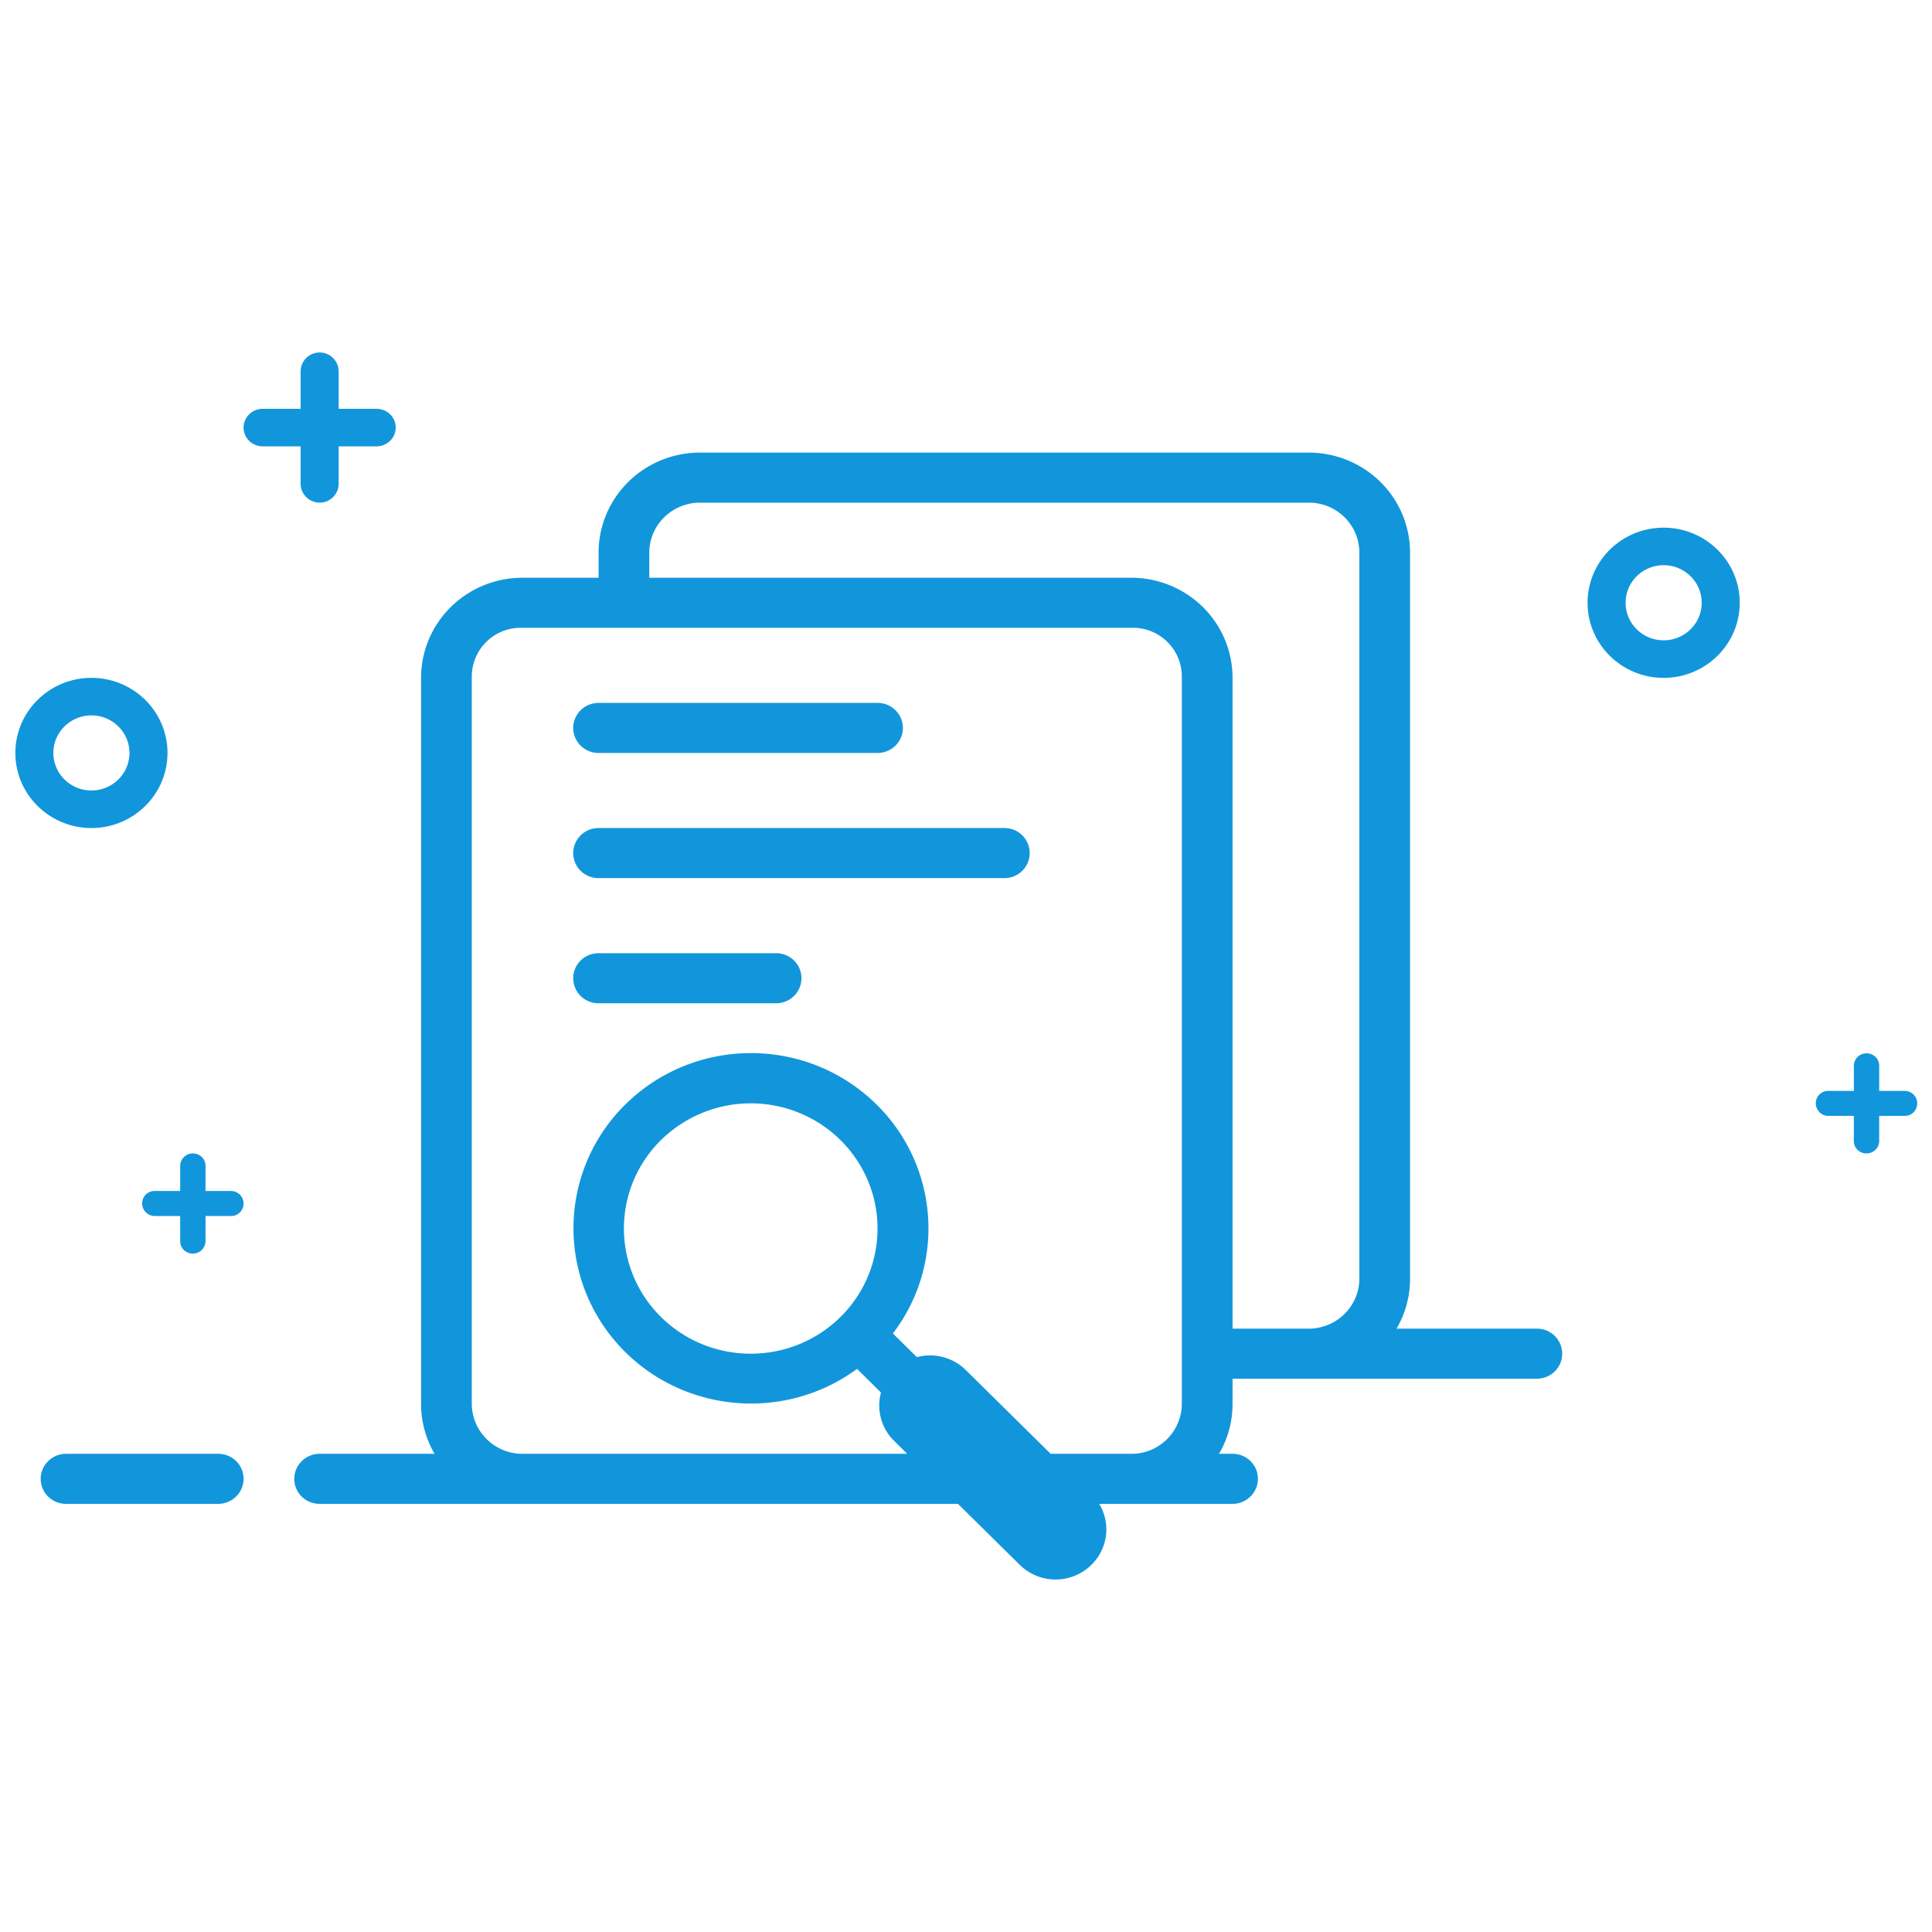 <svg t="1649751599994" class="icon" viewBox="0 0 1573 1024" version="1.1" xmlns="http://www.w3.org/2000/svg" p-id="1714" width="200" height="200"><path d="M167.337 695.184h20.854c5.62 0.1 10.115 4.633 10.115 10.19 0 5.62-4.433 10.19-10.115 10.19h-20.854v20.58a10.265 10.265 0 0 1-10.328 9.99 10.24 10.24 0 0 1-7.268-2.872 9.965 9.965 0 0 1-3.047-7.118V715.55H125.84a10.252 10.252 0 0 1-10.116-10.19c0-5.62 4.434-10.19 10.116-10.19h20.854v-20.58a10.265 10.265 0 0 1 10.315-9.99c5.707 0 10.328 4.396 10.328 9.99v20.593z m1362.669-81.52v-20.58a9.965 9.965 0 0 0-3.047-7.119 10.24 10.24 0 0 0-7.28-2.872 10.265 10.265 0 0 0-10.315 9.99v20.58h-20.855a10.228 10.228 0 0 0-7.218 2.997 9.953 9.953 0 0 0-2.897 7.193c0 5.457 4.533 10.19 10.115 10.19h20.855v20.58c0 5.607 4.62 9.99 10.314 9.99 5.62 0 10.215-4.445 10.328-9.99v-20.58h20.854c5.682 0 10.116-4.57 10.116-10.19a10.252 10.252 0 0 0-10.116-10.19h-20.854zM779.963 949.91h-519.78c-5.47 0-10.714-2.136-14.585-5.957a20.168 20.168 0 0 1-5.994-14.423c0-11.24 9.353-20.368 20.58-20.368h93.633a80.172 80.172 0 0 1-10.99-40.66V277.317c0.013-21.63 8.742-42.359 24.24-57.632a83.081 83.081 0 0 1 58.442-23.789h61.853v-20.48c0-21.616 8.729-42.346 24.226-57.619a83.081 83.081 0 0 1 58.443-23.789h495.341a83.044 83.044 0 0 1 58.443 23.777 80.884 80.884 0 0 1 24.226 57.631v591.185c0 14.823-3.996 28.697-10.989 40.66h114.201a20.48 20.48 0 0 1 20.667 20.38c0 11.24-9.178 20.38-20.642 20.38H1003.52v20.48c0 14.811-3.996 28.698-11.002 40.661h11.064c11.364 0 20.58 9.041 20.58 20.368 0 11.251-9.353 20.38-20.58 20.38H894.964a40.248 40.248 0 0 1-6.344 49.626 41.46 41.46 0 0 1-29.197 11.976 41.46 41.46 0 0 1-29.184-11.976l-50.276-49.626z m75.477-40.748h65.66a40.898 40.898 0 0 0 41.123-40.86V276.355a39.711 39.711 0 0 0-39.836-39.711H423.96a39.774 39.774 0 0 0-39.849 39.711v591.947c0 22.553 18.582 40.86 41.11 40.86H738.63l-10.615-10.49a40.323 40.323 0 0 1-10.74-39.399l-19.48-19.256c-60.729 44.607-146.045 35.428-195.61-21.054a141.35 141.35 0 0 1 6.844-194.086c53.573-53.073 139.614-56.195 196.995-7.143 57.369 49.04 66.535 133.545 20.967 193.461l19.506 19.257a41.522 41.522 0 0 1 39.911 10.577l69.02 68.133z m148.08-101.9h62.127c22.728-0.113 41.085-18.32 41.11-40.76V175.515c0-22.578-18.42-40.76-41.11-40.76H569.73c-22.715 0.125-41.072 18.332-41.085 40.76v20.38H920.85a83.044 83.044 0 0 1 58.443 23.777 80.884 80.884 0 0 1 24.226 57.644v529.945zM275.73 58.343h30.758c8.68 0 15.697 6.78 15.697 15.285 0 8.43-7.018 15.285-15.697 15.285h-30.757v30.346a15.435 15.435 0 0 1-15.485 15.484 15.685 15.685 0 0 1-10.99-4.57 15.285 15.285 0 0 1-4.495-10.914V88.913h-30.757a15.66 15.66 0 0 1-11.077-4.433 15.248 15.248 0 0 1-4.62-10.864c0-8.43 7.017-15.273 15.697-15.273h30.757v-30.37a15.485 15.485 0 0 1 30.97 0v30.37zM33.13 929.53c0-11.24 9.366-20.368 20.593-20.368h124.003c11.352 0 20.58 9.041 20.58 20.368 0 11.251-9.353 20.38-20.58 20.38H53.723c-5.47 0-10.727-2.136-14.586-5.957a20.168 20.168 0 0 1-5.994-14.423z m651.114-131.722a101.014 101.014 0 0 0 26.724-98.441c-9.553-35.166-37.376-62.626-73.004-72.055a104.173 104.173 0 0 0-99.74 26.375 100.976 100.976 0 0 0 0 144.109c40.336 39.811 105.697 39.811 146.02 0zM466.707 318.164c0-11.239 9.24-20.355 20.63-20.367h227.128c11.401 0 20.655 9.116 20.655 20.367 0 11.264-9.241 20.38-20.655 20.38H487.362a20.73 20.73 0 0 1-14.611-5.944 20.18 20.18 0 0 1-6.044-14.436z m0 101.9c0-11.238 9.19-20.38 20.505-20.38h330.64c11.313 0 20.492 9.054 20.492 20.38 0 11.24-9.179 20.38-20.493 20.38h-330.64a20.599 20.599 0 0 1-14.535-5.993 20.118 20.118 0 0 1-5.97-14.386z m0 101.901c0-11.251 9.216-20.38 20.605-20.38H631.92c11.377 0 20.605 9.041 20.605 20.368 0 11.251-9.203 20.38-20.605 20.38H487.312c-5.47 0.012-10.727-2.123-14.599-5.957a20.168 20.168 0 0 1-5.994-14.423zM74.427 399.672a62.09 62.09 0 0 1-53.635-30.57 60.441 60.441 0 0 1 0-61.128 62.09 62.09 0 0 1 53.635-30.57c34.217 0 61.94 27.373 61.94 61.128 0 33.767-27.723 61.14-61.94 61.14z m0-30.57c11.065 0 21.292-5.82 26.824-15.285a30.22 30.22 0 0 0 0-30.57 31.045 31.045 0 0 0-26.824-15.273c-17.108 0-30.97 13.687-30.97 30.558 0 16.883 13.862 30.57 30.97 30.57z m1280.088-91.698c-34.217 0-61.94-27.373-61.94-61.14 0-33.767 27.723-61.14 61.94-61.14 34.204 0 61.94 27.373 61.94 61.14 0 33.767-27.736 61.14-61.94 61.14z m0-30.57c11.064 0 21.291-5.832 26.824-15.285a30.22 30.22 0 0 0 0-30.57 31.045 31.045 0 0 0-26.824-15.285c-17.109 0-30.97 13.686-30.97 30.57 0 16.883 13.861 30.57 30.97 30.57z" p-id="1715" fill="#1296db"></path></svg>